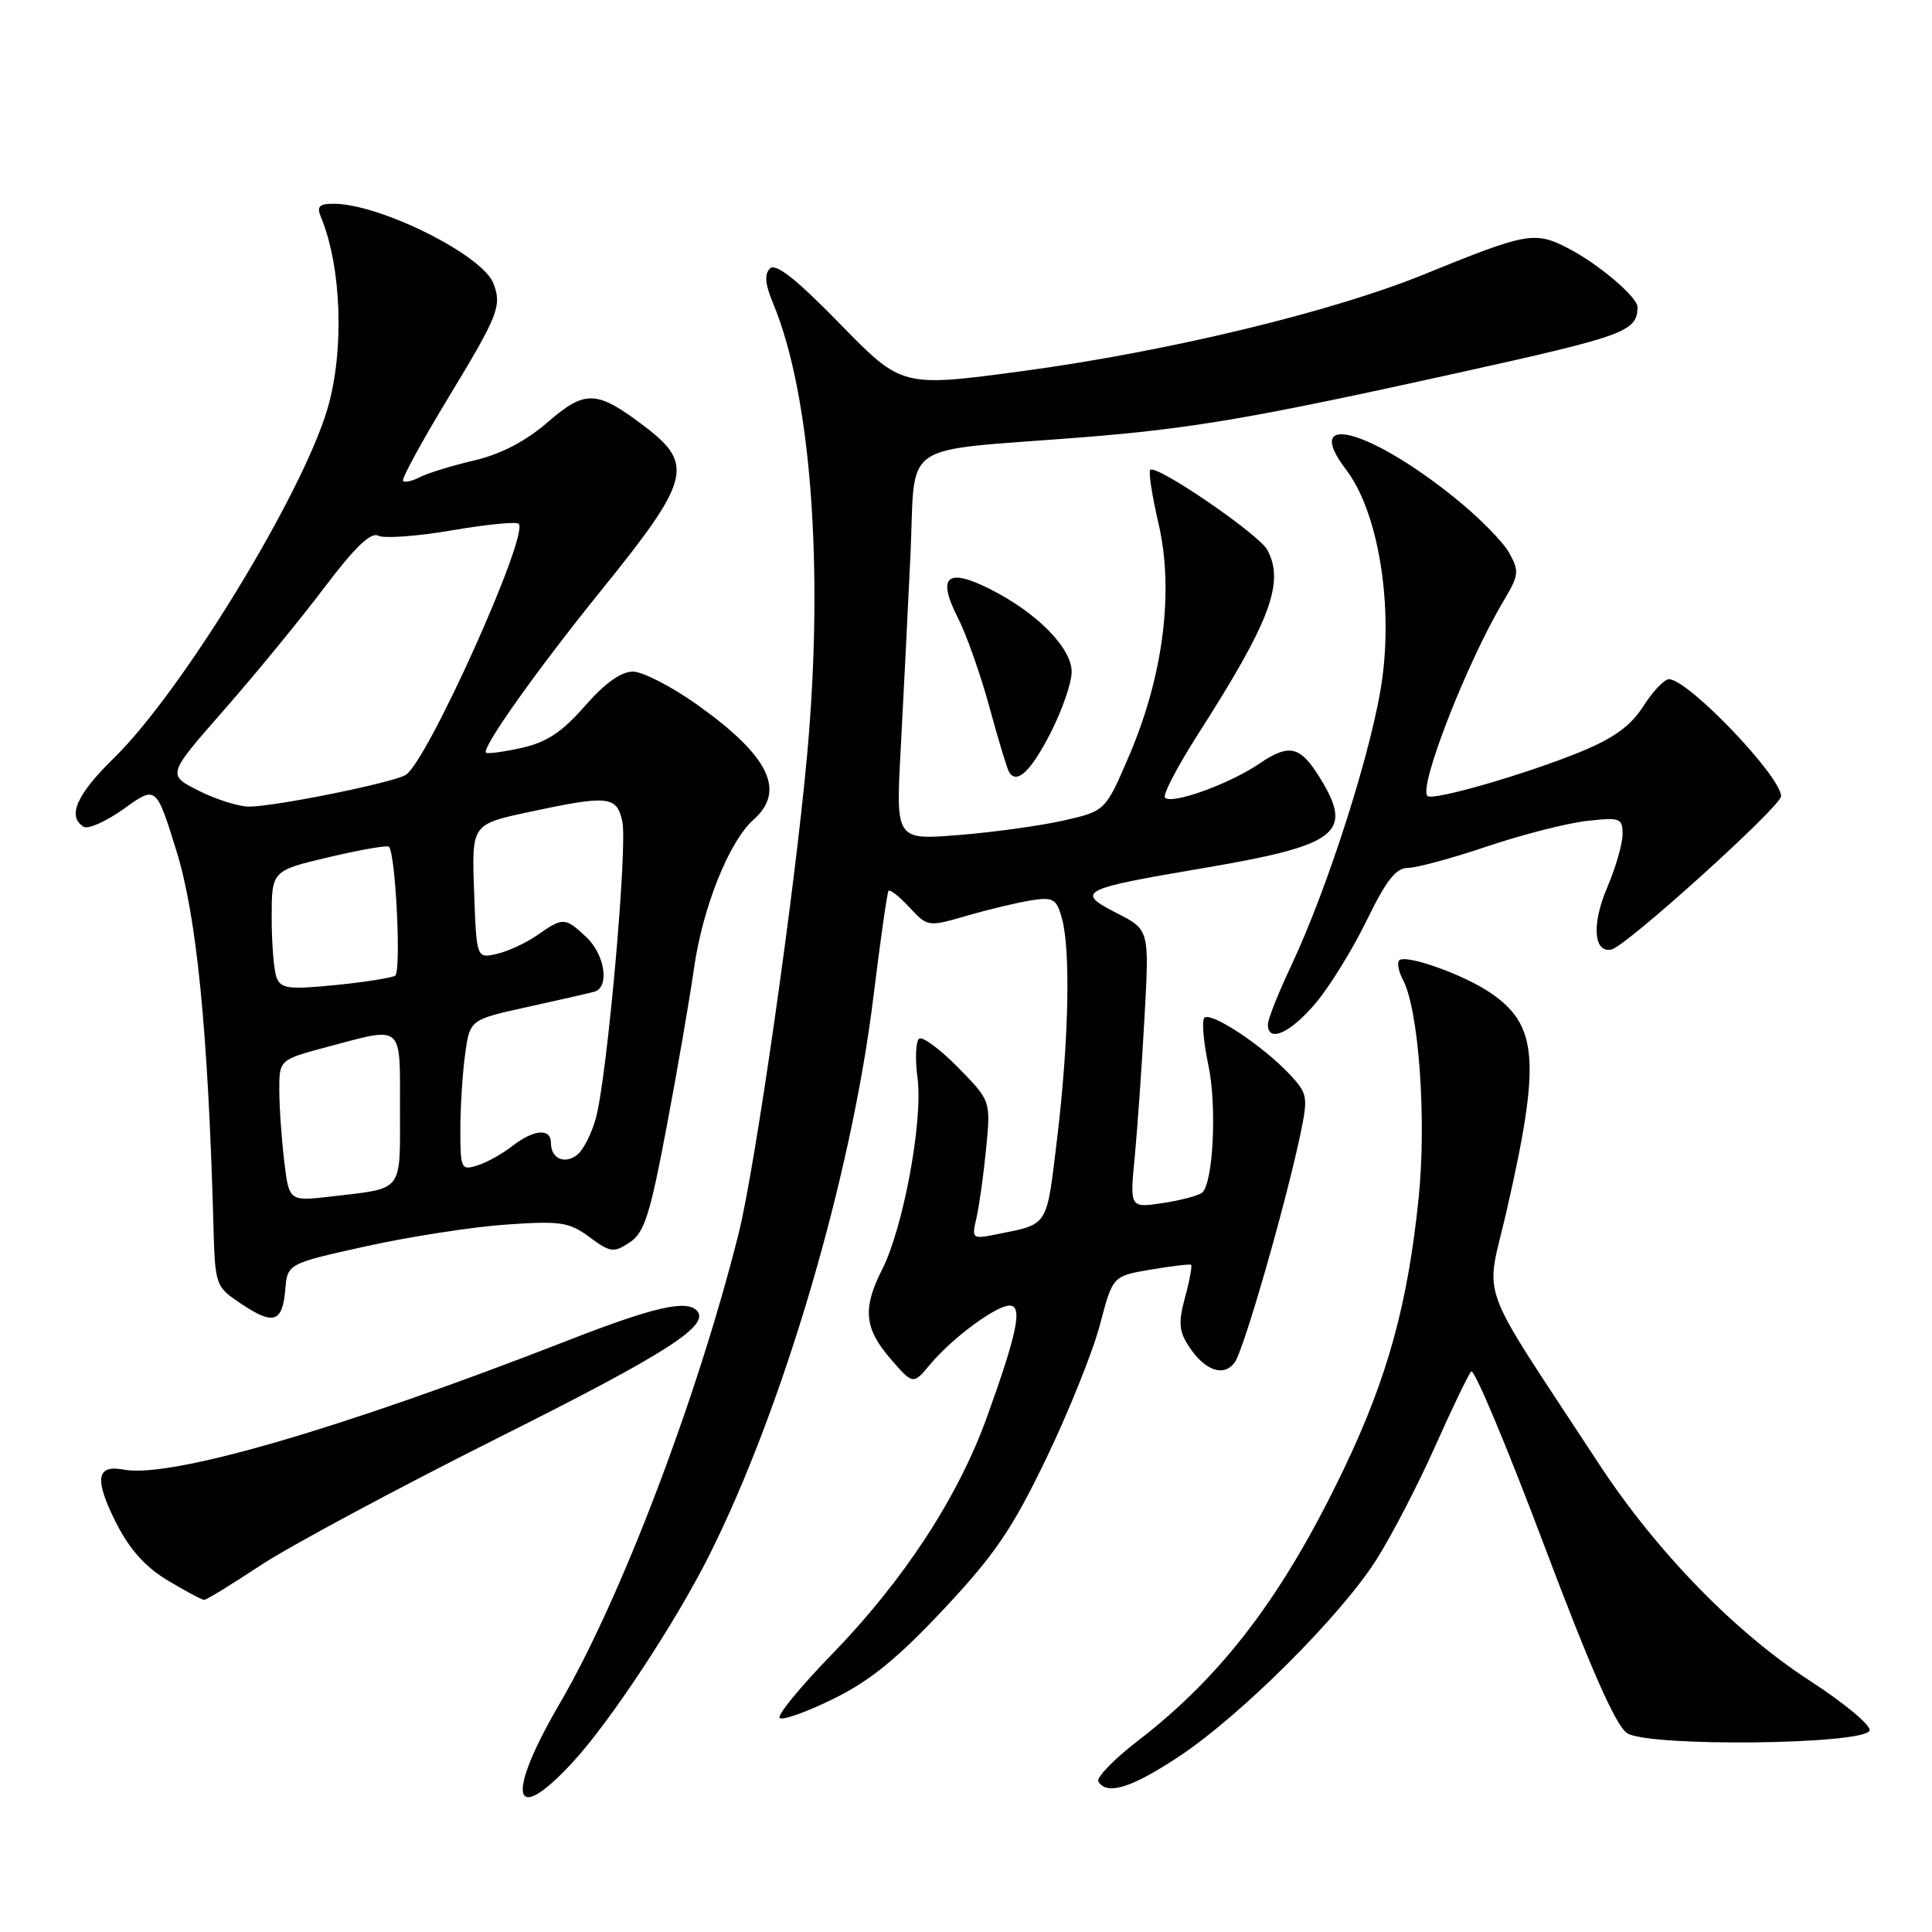 <?xml version="1.0" encoding="UTF-8" standalone="no"?>
<!DOCTYPE svg PUBLIC "-//W3C//DTD SVG 1.1//EN" "http://www.w3.org/Graphics/SVG/1.1/DTD/svg11.dtd" >
<svg xmlns="http://www.w3.org/2000/svg" xmlns:xlink="http://www.w3.org/1999/xlink" version="1.1" viewBox="0 0 256 256">
 <g >
 <path fill="currentColor"
d=" M 75.90 233.49 C 80.85 228.13 89.50 215.01 93.98 206.08 C 103.81 186.48 112.83 155.82 115.73 132.09 C 116.65 124.61 117.55 118.30 117.73 118.05 C 117.92 117.80 119.16 118.78 120.50 120.22 C 122.93 122.83 122.94 122.84 128.22 121.31 C 131.12 120.47 134.94 119.56 136.70 119.29 C 139.55 118.85 140.00 119.11 140.70 121.65 C 141.88 125.85 141.62 137.97 140.09 150.72 C 138.64 162.75 139.02 162.14 132.11 163.54 C 128.79 164.21 128.74 164.16 129.39 161.36 C 129.75 159.79 130.33 155.66 130.67 152.18 C 131.28 145.87 131.28 145.87 126.98 141.48 C 124.61 139.06 122.28 137.33 121.81 137.62 C 121.34 137.91 121.23 140.28 121.58 142.89 C 122.32 148.49 119.69 162.70 116.89 168.21 C 114.27 173.36 114.52 176.02 117.99 180.04 C 120.99 183.50 120.99 183.50 123.26 180.78 C 126.15 177.31 131.98 173.00 133.77 173.00 C 135.54 173.00 134.82 176.55 130.77 187.79 C 126.95 198.39 119.72 209.45 110.19 219.25 C 106.05 223.51 102.95 227.29 103.31 227.64 C 103.67 228.00 106.87 226.86 110.42 225.11 C 115.27 222.73 118.92 219.76 125.05 213.22 C 131.85 205.96 134.12 202.62 138.64 193.24 C 141.62 187.04 144.82 179.07 145.75 175.53 C 147.44 169.08 147.44 169.08 152.47 168.23 C 155.24 167.76 157.64 167.47 157.82 167.59 C 157.99 167.70 157.64 169.64 157.03 171.88 C 156.12 175.25 156.21 176.39 157.53 178.40 C 159.64 181.63 162.16 182.51 163.61 180.52 C 164.81 178.88 170.34 159.64 172.30 150.33 C 173.34 145.35 173.26 144.91 170.95 142.42 C 167.35 138.55 160.21 133.85 159.55 134.91 C 159.24 135.42 159.49 138.20 160.11 141.10 C 161.26 146.45 160.77 156.69 159.31 158.01 C 158.86 158.42 156.52 159.04 154.10 159.41 C 149.70 160.07 149.70 160.07 150.36 153.29 C 150.71 149.55 151.30 141.26 151.65 134.85 C 152.30 123.19 152.30 123.19 147.97 120.99 C 142.42 118.15 143.12 117.79 159.50 115.02 C 177.24 112.01 179.37 110.39 174.99 103.22 C 172.30 98.81 170.88 98.46 166.82 101.22 C 162.88 103.89 155.29 106.63 154.37 105.70 C 154.03 105.36 156.00 101.58 158.74 97.29 C 168.31 82.34 170.25 77.20 167.93 72.87 C 166.82 70.79 153.19 61.47 152.41 62.26 C 152.16 62.50 152.66 65.73 153.52 69.42 C 155.57 78.27 154.16 89.46 149.68 99.98 C 146.49 107.45 146.49 107.45 141.00 108.71 C 137.97 109.40 131.72 110.27 127.10 110.64 C 118.70 111.32 118.70 111.32 119.34 99.41 C 119.69 92.86 120.27 81.33 120.63 73.79 C 121.39 57.99 118.60 59.92 143.50 57.94 C 157.89 56.80 166.18 55.38 193.00 49.45 C 215.43 44.49 216.92 43.94 216.98 40.70 C 217.01 39.38 211.74 34.92 207.72 32.86 C 203.34 30.62 202.31 30.81 188.63 36.38 C 176.43 41.35 154.61 46.60 135.50 49.17 C 119.50 51.32 119.50 51.32 111.30 42.91 C 105.47 36.94 102.78 34.82 102.02 35.58 C 101.26 36.34 101.38 37.67 102.43 40.17 C 107.46 52.22 109.20 75.19 106.95 100.00 C 105.31 118.12 100.07 154.71 97.86 163.50 C 92.40 185.23 82.27 211.84 74.19 225.68 C 66.94 238.09 67.85 242.23 75.90 233.49 Z  M 156.14 232.80 C 164.31 227.42 177.63 214.15 182.37 206.68 C 184.40 203.48 187.90 196.73 190.15 191.68 C 192.40 186.63 194.56 182.15 194.94 181.73 C 195.33 181.30 199.65 191.60 204.55 204.61 C 210.80 221.19 214.10 228.67 215.60 229.65 C 218.41 231.50 247.11 231.18 247.73 229.30 C 247.95 228.64 244.39 225.67 239.82 222.71 C 229.89 216.28 219.46 205.56 211.86 193.96 C 195.38 168.81 196.82 172.74 199.63 160.46 C 204.18 140.59 203.81 135.81 197.41 131.50 C 193.86 129.10 186.25 126.41 185.41 127.25 C 185.10 127.57 185.30 128.70 185.87 129.76 C 188.00 133.73 189.05 148.30 187.97 158.80 C 186.54 172.79 183.85 182.55 178.12 194.54 C 170.06 211.40 162.03 222.01 150.73 230.70 C 147.56 233.14 145.23 235.56 145.54 236.07 C 146.68 237.91 149.89 236.93 156.14 232.80 Z  M 34.55 207.40 C 38.37 204.88 52.62 197.23 66.20 190.42 C 88.50 179.25 94.23 175.56 92.30 173.63 C 90.88 172.21 86.49 173.23 75.29 177.60 C 45.19 189.34 22.58 195.92 16.38 194.73 C 12.74 194.04 12.47 196.01 15.41 201.83 C 17.18 205.31 19.28 207.66 22.23 209.42 C 24.58 210.83 26.75 211.99 27.05 211.99 C 27.35 212.00 30.72 209.93 34.55 207.40 Z  M 37.80 170.89 C 38.09 167.44 38.09 167.44 48.58 165.12 C 54.35 163.85 62.68 162.56 67.09 162.26 C 74.30 161.76 75.42 161.93 78.12 163.93 C 80.87 165.97 81.31 166.02 83.42 164.64 C 85.37 163.36 86.12 161.05 88.33 149.32 C 89.77 141.72 91.40 132.26 91.96 128.30 C 93.10 120.25 96.61 111.47 99.86 108.60 C 104.15 104.78 101.91 100.18 92.47 93.44 C 89.05 91.00 85.18 89.00 83.87 88.99 C 82.30 88.99 80.15 90.52 77.50 93.55 C 74.47 97.01 72.44 98.36 69.12 99.10 C 66.71 99.63 64.58 99.92 64.40 99.73 C 63.79 99.12 71.17 88.73 79.75 78.12 C 91.42 63.70 92.00 61.53 85.53 56.59 C 79.09 51.68 77.59 51.60 72.60 55.92 C 69.62 58.49 66.39 60.18 62.83 61.01 C 59.90 61.70 56.67 62.69 55.66 63.21 C 54.65 63.74 53.64 63.97 53.40 63.73 C 53.16 63.50 55.90 58.47 59.49 52.56 C 66.03 41.77 66.52 40.52 65.38 37.55 C 63.93 33.78 50.33 27.00 44.21 27.00 C 42.29 27.00 41.94 27.36 42.52 28.75 C 45.25 35.29 45.65 46.41 43.42 54.07 C 40.11 65.44 24.08 91.69 15.08 100.46 C 10.14 105.29 8.87 108.18 11.08 109.55 C 11.68 109.92 14.08 108.84 16.43 107.16 C 20.69 104.09 20.69 104.09 23.39 112.78 C 26.06 121.41 27.56 136.53 28.27 161.96 C 28.50 170.39 28.51 170.44 31.93 172.74 C 36.23 175.63 37.42 175.25 37.80 170.89 Z  M 174.24 133.03 C 176.11 130.85 179.17 125.90 181.06 122.03 C 183.66 116.68 184.97 115.00 186.55 115.00 C 187.69 115.00 192.42 113.72 197.06 112.15 C 201.70 110.59 207.64 109.07 210.25 108.78 C 214.69 108.28 215.00 108.40 215.00 110.54 C 215.00 111.80 214.09 114.96 212.98 117.56 C 210.88 122.43 211.15 126.34 213.54 125.81 C 215.50 125.37 236.00 106.84 236.00 105.51 C 236.00 102.87 223.68 90.00 221.15 90.00 C 220.53 90.00 219.01 91.60 217.76 93.56 C 216.12 96.15 213.87 97.79 209.50 99.59 C 202.25 102.57 189.83 106.16 189.14 105.47 C 187.94 104.27 194.36 87.80 199.19 79.70 C 201.28 76.19 201.34 75.69 199.95 73.22 C 199.13 71.75 195.90 68.49 192.78 65.98 C 181.37 56.78 172.44 54.47 178.37 62.24 C 182.50 67.66 184.55 79.43 183.17 89.83 C 181.99 98.72 176.02 117.55 171.03 128.09 C 169.37 131.62 168.00 135.06 168.00 135.75 C 168.00 138.20 170.90 136.94 174.24 133.03 Z  M 139.25 97.03 C 140.76 94.06 142.00 90.46 142.00 89.02 C 142.00 85.84 137.35 81.14 131.13 78.03 C 125.47 75.19 124.14 76.39 126.90 81.81 C 128.04 84.03 129.93 89.37 131.10 93.68 C 132.27 97.98 133.44 101.86 133.71 102.30 C 134.72 104.00 136.61 102.20 139.25 97.03 Z  M 37.66 153.85 C 37.31 150.91 37.01 146.68 37.01 144.46 C 37.00 140.42 37.00 140.42 43.41 138.71 C 53.53 136.01 53.00 135.56 53.00 146.93 C 53.00 158.13 53.57 157.40 43.90 158.54 C 38.30 159.19 38.30 159.19 37.66 153.85 Z  M 61.00 149.71 C 61.00 146.72 61.28 142.22 61.63 139.69 C 62.26 135.11 62.26 135.11 69.88 133.43 C 74.07 132.51 78.06 131.60 78.75 131.41 C 80.80 130.84 80.17 126.51 77.69 124.17 C 74.87 121.53 74.61 121.52 71.21 123.90 C 69.72 124.94 67.29 126.07 65.82 126.40 C 63.14 127.00 63.14 127.00 62.82 118.12 C 62.50 109.23 62.50 109.23 70.02 107.61 C 80.61 105.34 81.72 105.45 82.46 108.84 C 83.18 112.08 80.47 142.55 78.97 148.10 C 78.43 150.12 77.33 152.31 76.54 152.97 C 74.87 154.35 73.00 153.55 73.00 151.44 C 73.00 149.45 70.73 149.64 67.88 151.86 C 66.57 152.89 64.49 154.04 63.25 154.43 C 61.11 155.10 61.00 154.88 61.00 149.71 Z  M 36.65 129.53 C 36.29 128.60 36.00 125.03 36.00 121.60 C 36.00 115.37 36.00 115.37 43.57 113.58 C 47.73 112.60 51.31 111.98 51.53 112.19 C 52.43 113.09 53.19 128.76 52.36 129.28 C 51.87 129.58 48.27 130.15 44.38 130.53 C 38.25 131.14 37.21 131.00 36.65 129.53 Z  M 26.32 104.77 C 22.14 102.67 22.14 102.67 29.67 94.09 C 33.82 89.36 39.80 82.07 42.96 77.88 C 46.99 72.54 49.13 70.48 50.11 70.98 C 50.87 71.38 55.25 71.07 59.84 70.28 C 64.43 69.49 68.43 69.10 68.73 69.40 C 70.15 70.82 56.67 100.81 53.78 102.67 C 52.20 103.69 36.43 106.88 33.00 106.88 C 31.62 106.88 28.62 105.93 26.32 104.77 Z "/>
</g>
</svg>